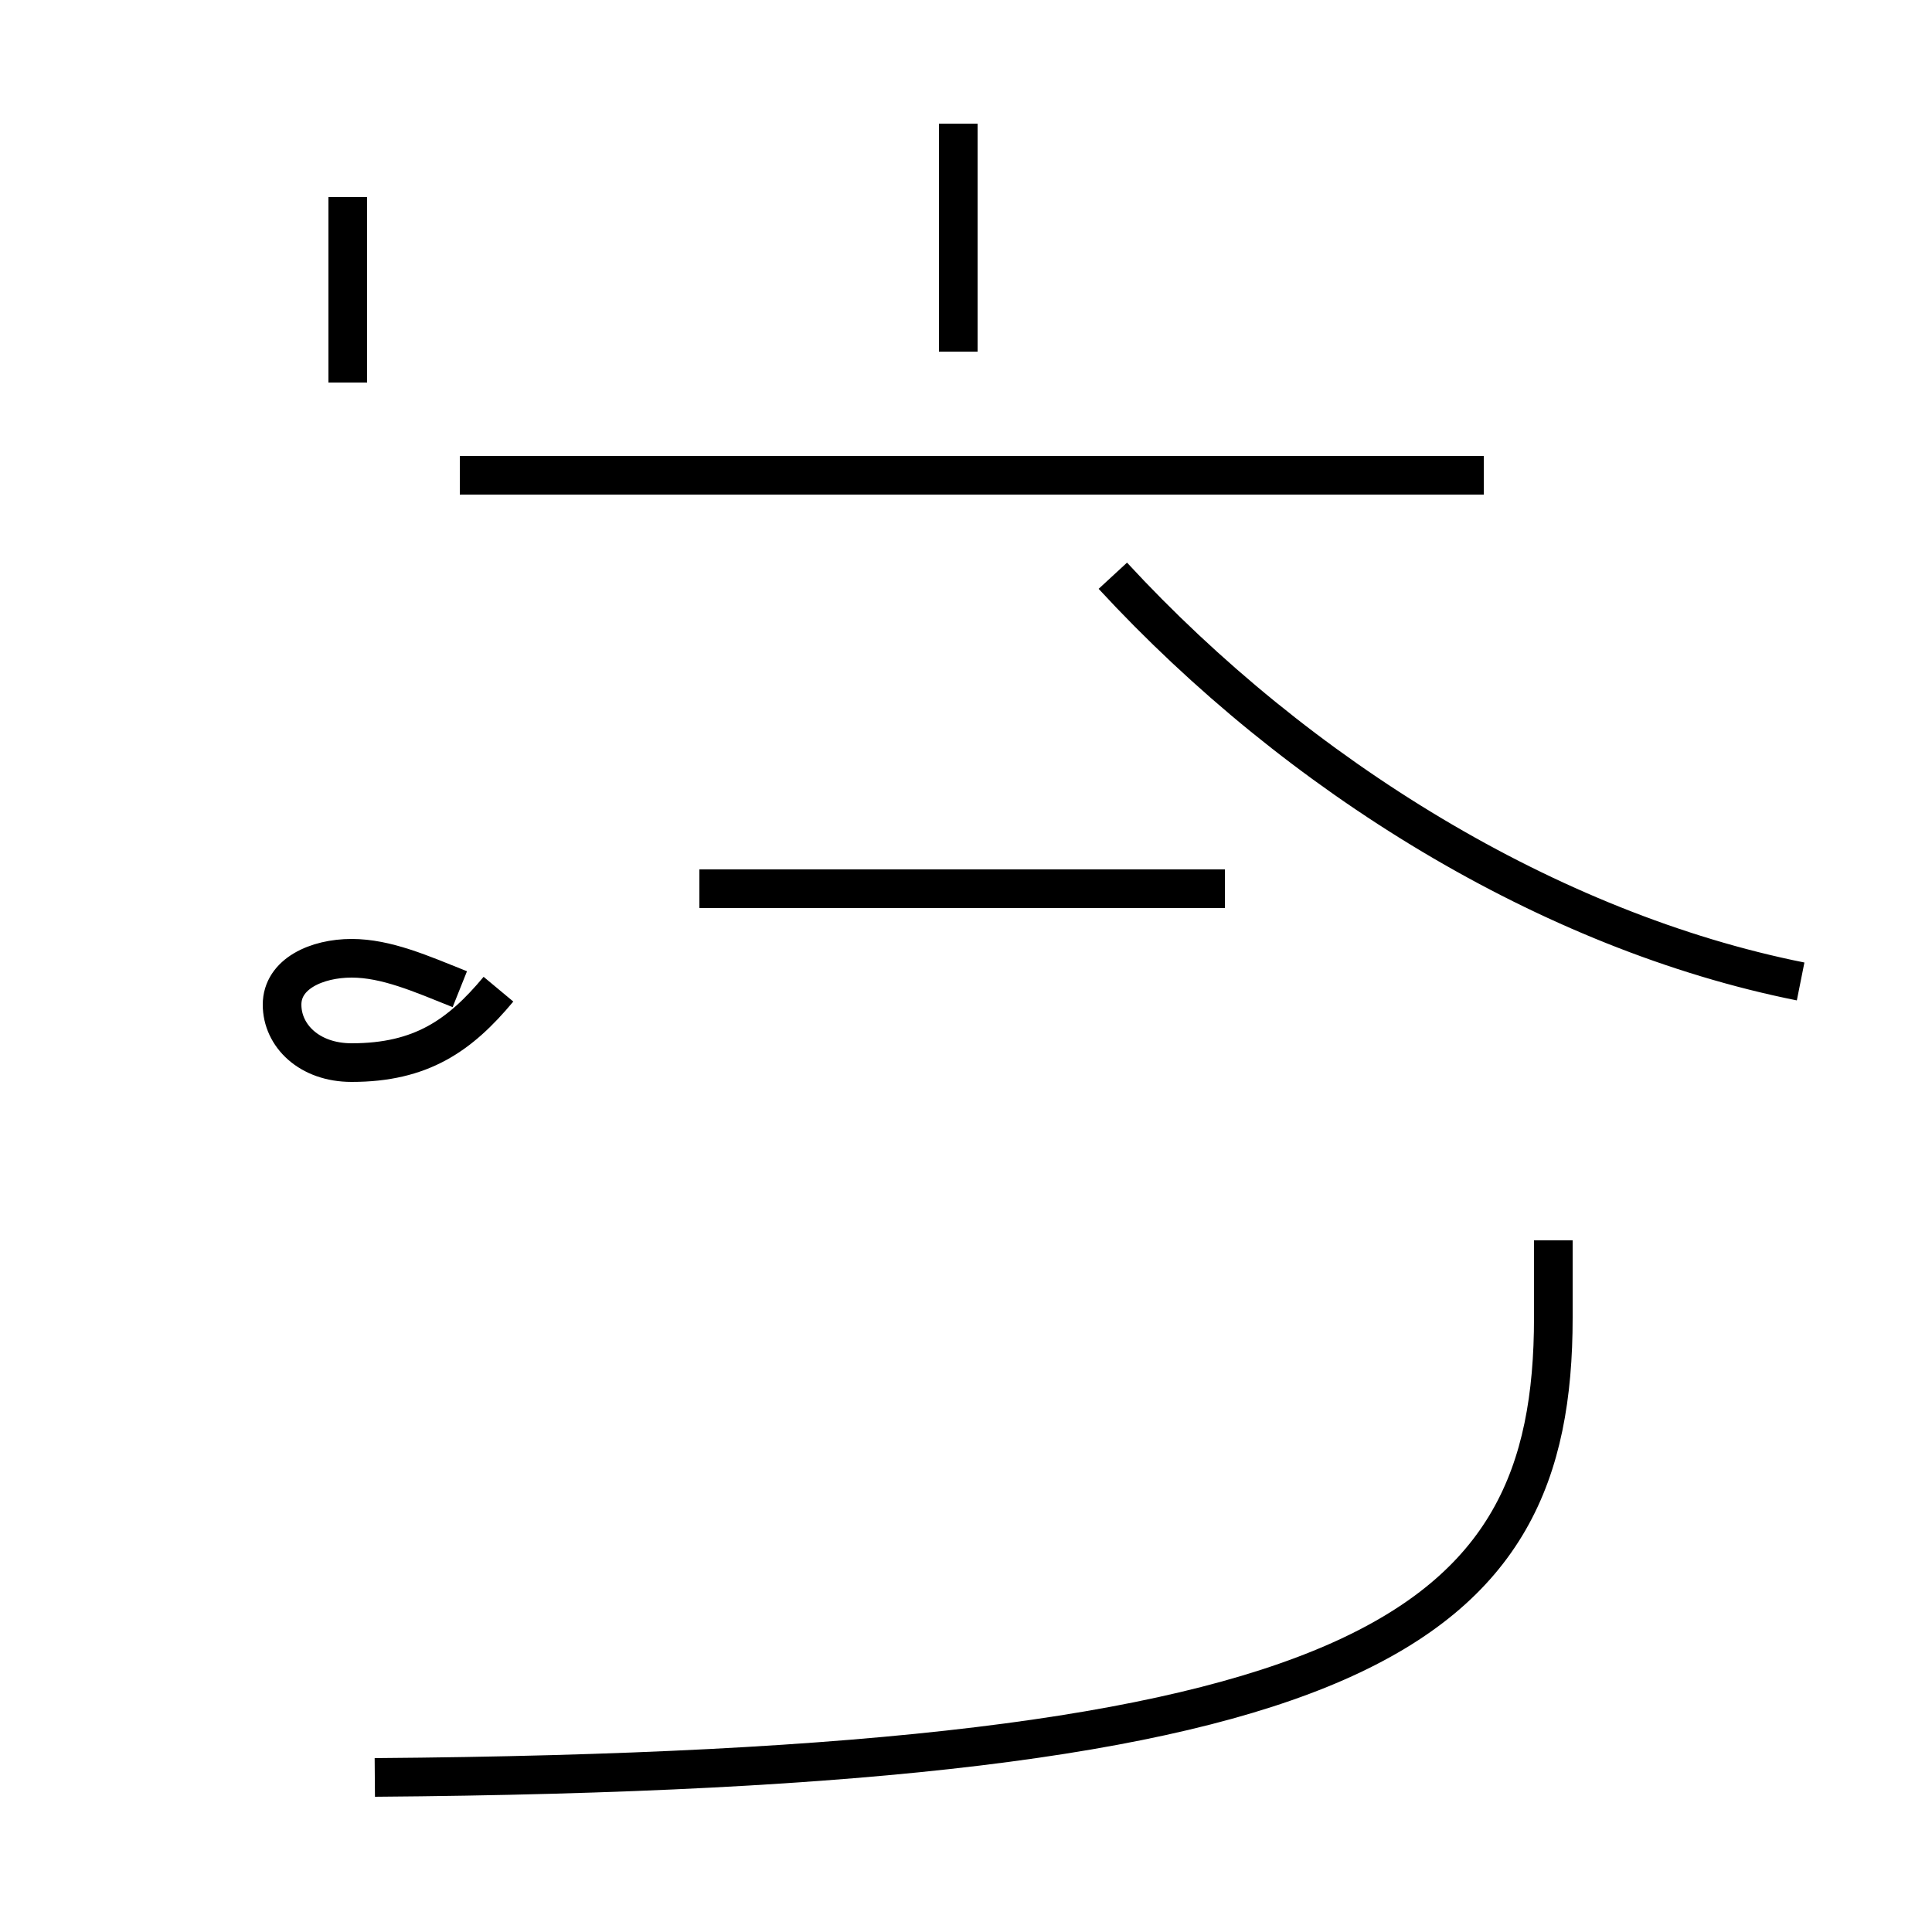 <?xml version='1.0' encoding='utf8'?>
<svg viewBox="0.0 -44.0 50.0 50.0" version="1.1" xmlns="http://www.w3.org/2000/svg">
<rect x="0.0" y="-44.0" width="50.0" height="50.0" fill="#808080" stroke="none"/>
<rect x="-1000" y="-1000" width="2000" height="2000" stroke="white" fill="white"/>
<g style="fill:none; stroke:#000000;  stroke-width:1">
<path d="M 9.0 38.9 L 9.0 34.1 M 24.8 34.9 L 24.8 40.8 M 11.9 18.4 C 10.9 18.8 10.0 19.2 9.1 19.2 C 8.2 19.2 7.3 18.8 7.3 18.0 C 7.3 17.2 8.0 16.5 9.1 16.5 C 10.9 16.5 11.9 17.2 12.9 18.4 M 31.7 21.0 L 18.1 21.0 M 38.4 31.7 L 11.9 31.7 M 46.6 18.6 C 40.1 19.9 33.6 23.9 28.8 29.1 M 9.7 -2.0 C 35.4 -1.8 40.2 1.8 40.2 9.9 L 40.2 11.9 " transform="scale(1, -1)" />
</g>
</svg>